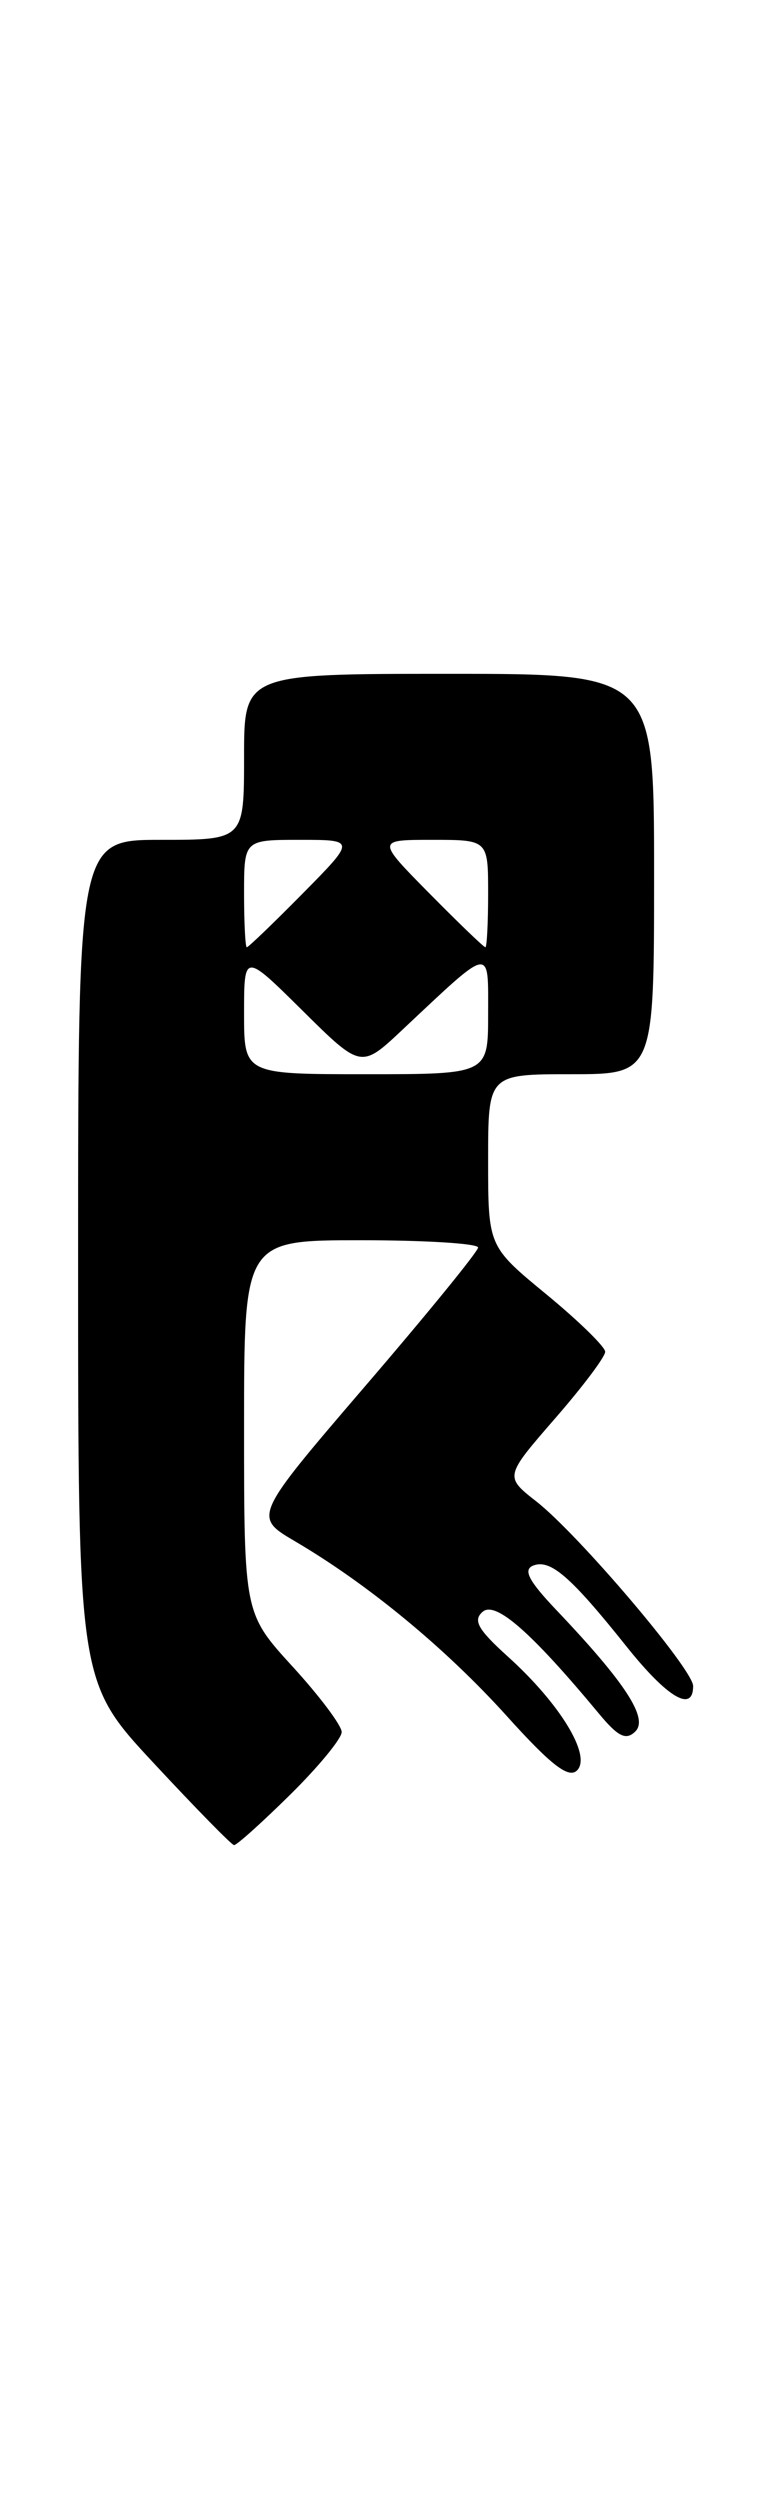 <?xml version="1.0" encoding="UTF-8" standalone="no"?>
<!DOCTYPE svg PUBLIC "-//W3C//DTD SVG 1.1//EN" "http://www.w3.org/Graphics/SVG/1.1/DTD/svg11.dtd" >
<svg xmlns="http://www.w3.org/2000/svg" xmlns:xlink="http://www.w3.org/1999/xlink" version="1.1" viewBox="0 0 80 256">
 <g >
 <path fill="currentColor"
d=" M 29.72 183.78 C 32.62 180.92 35.00 178.03 35.00 177.36 C 35.00 176.70 32.75 173.70 30.00 170.69 C 25.00 165.22 25.00 165.22 25.00 146.11 C 25.00 127.00 25.00 127.00 37.00 127.00 C 43.60 127.00 48.99 127.34 48.97 127.75 C 48.96 128.16 43.77 134.53 37.44 141.90 C 25.94 155.31 25.94 155.31 30.22 157.83 C 37.71 162.23 45.64 168.78 51.90 175.71 C 56.45 180.76 58.25 182.15 59.11 181.29 C 60.61 179.79 57.39 174.49 52.05 169.66 C 48.94 166.85 48.41 165.91 49.46 165.03 C 50.78 163.94 54.44 167.15 61.37 175.50 C 63.32 177.85 64.13 178.24 65.08 177.30 C 66.44 175.96 64.05 172.30 57.00 164.88 C 54.14 161.87 53.55 160.73 54.63 160.31 C 56.38 159.64 58.46 161.44 64.15 168.57 C 68.35 173.84 71.00 175.42 71.00 172.65 C 71.00 170.95 59.26 157.13 54.94 153.75 C 51.69 151.20 51.69 151.20 56.84 145.27 C 59.68 142.01 62.00 138.93 61.99 138.42 C 61.99 137.92 59.29 135.28 55.99 132.56 C 50.00 127.63 50.00 127.63 50.00 118.81 C 50.00 110.00 50.00 110.00 58.50 110.00 C 67.00 110.00 67.00 110.00 67.00 89.50 C 67.00 69.00 67.00 69.00 46.00 69.00 C 25.00 69.00 25.00 69.00 25.00 77.50 C 25.00 86.00 25.00 86.00 16.50 86.00 C 8.00 86.00 8.00 86.00 8.00 129.11 C 8.00 172.22 8.00 172.22 15.75 180.55 C 20.01 185.13 23.71 188.91 23.97 188.94 C 24.23 188.97 26.81 186.65 29.72 183.78 Z  M 25.00 103.78 C 25.00 97.56 25.00 97.56 30.99 103.49 C 36.99 109.43 36.99 109.43 41.24 105.43 C 50.46 96.77 50.00 96.85 50.00 103.85 C 50.00 110.00 50.00 110.00 37.50 110.00 C 25.00 110.00 25.00 110.00 25.00 103.78 Z  M 25.00 91.50 C 25.00 86.00 25.00 86.00 30.72 86.00 C 36.43 86.00 36.43 86.00 31.00 91.50 C 28.01 94.53 25.44 97.00 25.28 97.00 C 25.13 97.00 25.00 94.53 25.00 91.50 Z  M 44.00 91.50 C 38.57 86.00 38.57 86.00 44.28 86.00 C 50.00 86.00 50.00 86.00 50.00 91.50 C 50.00 94.53 49.87 97.00 49.72 97.00 C 49.56 97.00 46.99 94.53 44.00 91.50 Z "/>
</g>
</svg>